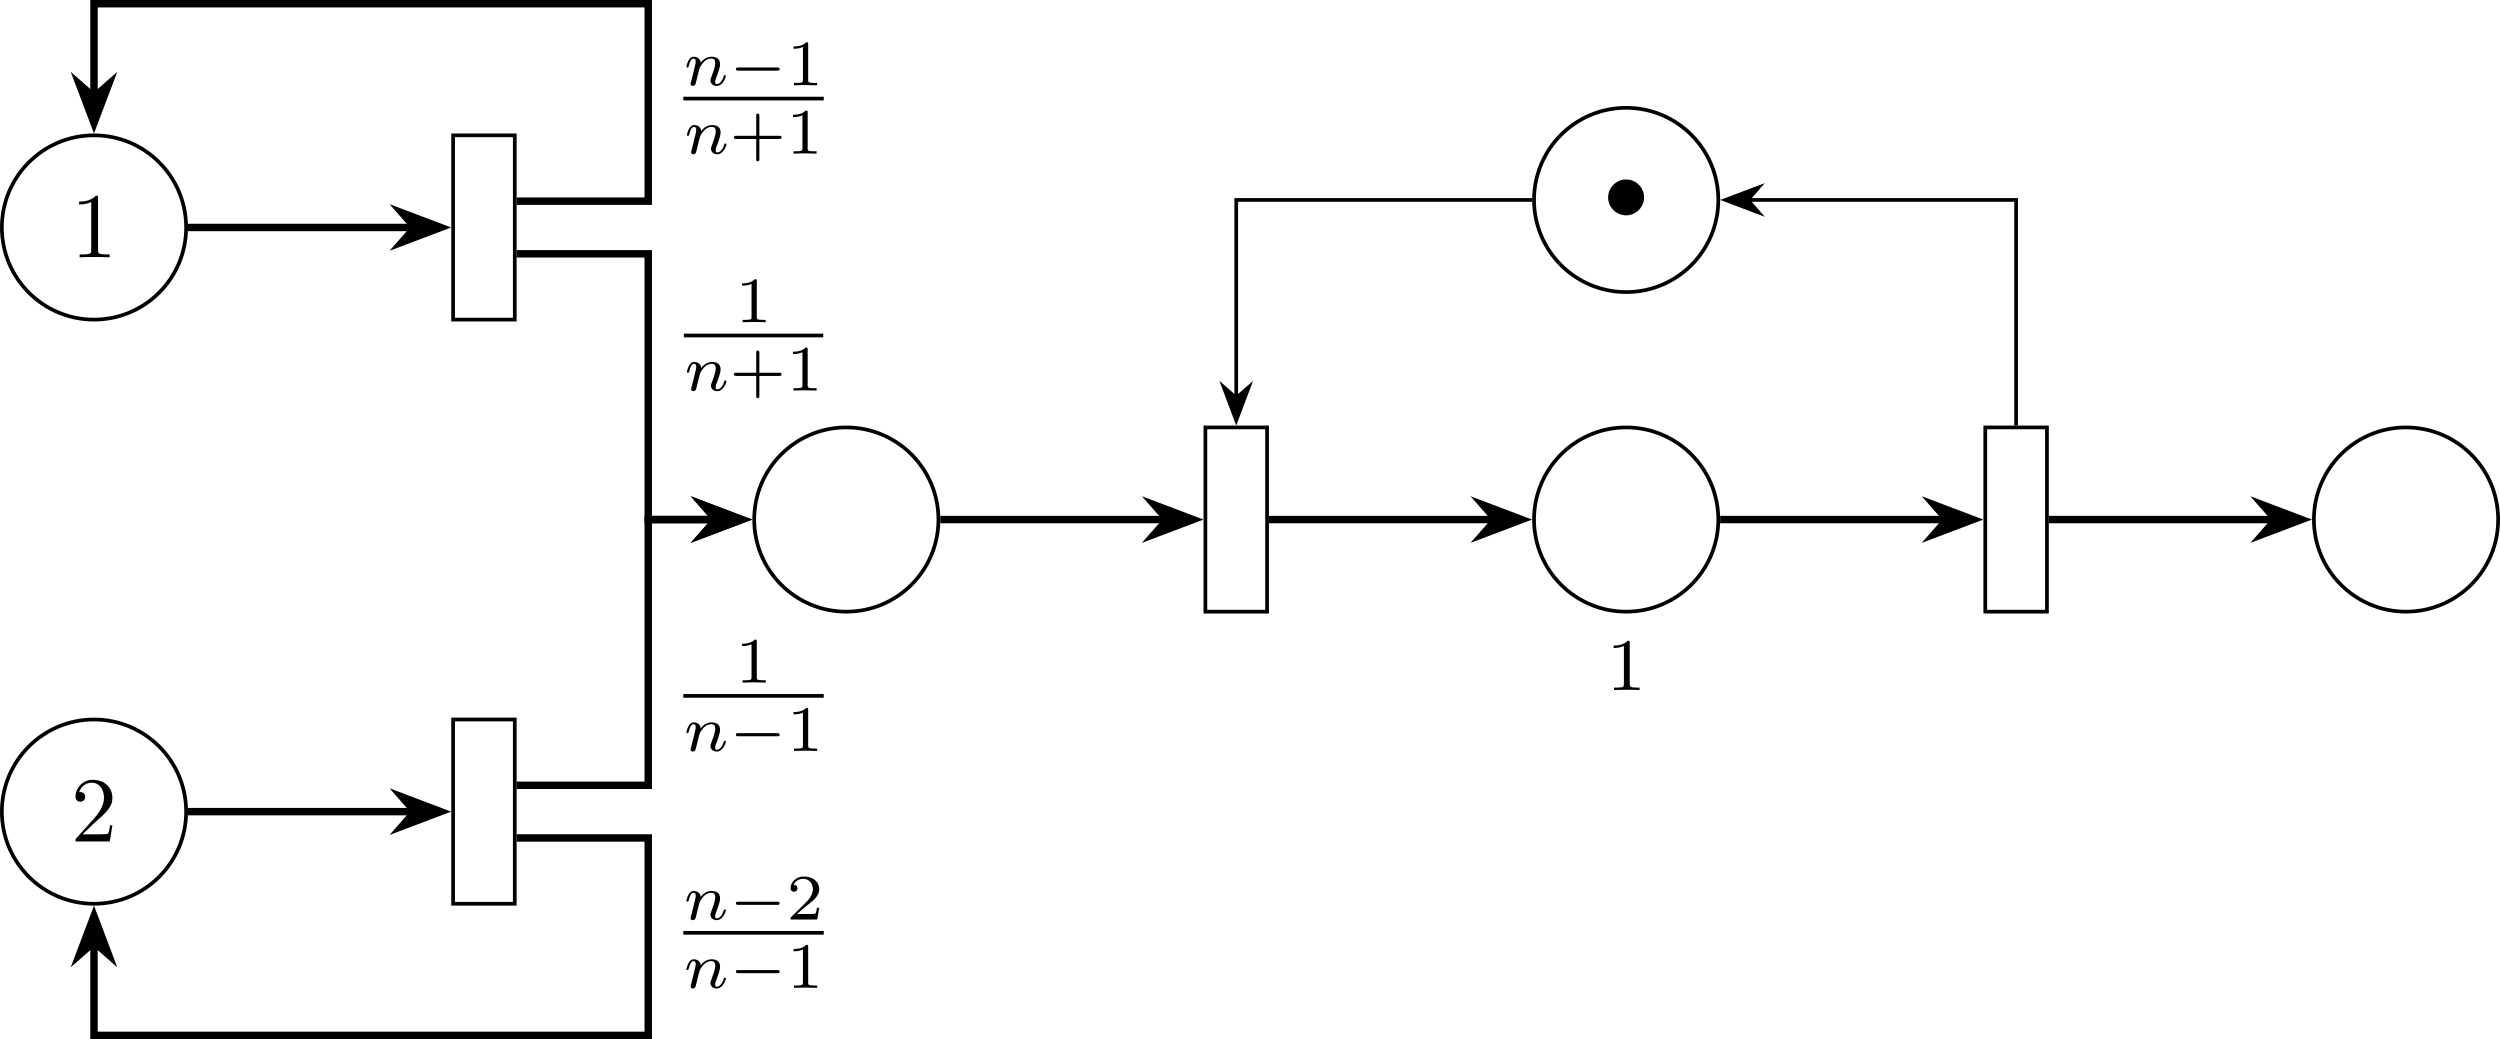 <?xml version='1.0' encoding='UTF-8'?>
<!-- This file was generated by dvisvgm 1.15.1 -->
<svg height='111.89pt' version='1.1' viewBox='-70.001 -70.002 269.201 111.89' width='269.201pt' xmlns='http://www.w3.org/2000/svg' xmlns:xlink='http://www.w3.org/1999/xlink'>
<defs>
<path d='M2.503 -5.077C2.503 -5.292 2.487 -5.3 2.271 -5.3C1.945 -4.981 1.522 -4.79 0.765 -4.79V-4.527C0.98 -4.527 1.411 -4.527 1.873 -4.742V-0.654C1.873 -0.359 1.849 -0.263 1.092 -0.263H0.813V0C1.14 -0.024 1.825 -0.024 2.184 -0.024S3.236 -0.024 3.563 0V-0.263H3.284C2.527 -0.263 2.503 -0.359 2.503 -0.654V-5.077Z' id='g0-49'/>
<path d='M3.229 -1.576H5.363C5.454 -1.576 5.621 -1.576 5.621 -1.743C5.621 -1.918 5.461 -1.918 5.363 -1.918H3.229V-4.059C3.229 -4.149 3.229 -4.317 3.062 -4.317C2.887 -4.317 2.887 -4.156 2.887 -4.059V-1.918H0.746C0.656 -1.918 0.488 -1.918 0.488 -1.75C0.488 -1.576 0.649 -1.576 0.746 -1.576H2.887V0.565C2.887 0.656 2.887 0.823 3.055 0.823C3.229 0.823 3.229 0.663 3.229 0.565V-1.576Z' id='g5-43'/>
<path d='M2.336 -4.435C2.336 -4.624 2.322 -4.631 2.127 -4.631C1.681 -4.191 1.046 -4.184 0.76 -4.184V-3.933C0.928 -3.933 1.388 -3.933 1.771 -4.129V-0.572C1.771 -0.342 1.771 -0.251 1.074 -0.251H0.809V0C0.934 -0.007 1.792 -0.028 2.05 -0.028C2.267 -0.028 3.145 -0.007 3.299 0V-0.251H3.034C2.336 -0.251 2.336 -0.342 2.336 -0.572V-4.435Z' id='g5-49'/>
<path d='M3.522 -1.269H3.285C3.264 -1.116 3.194 -0.704 3.103 -0.635C3.048 -0.593 2.511 -0.593 2.413 -0.593H1.13C1.862 -1.241 2.106 -1.437 2.525 -1.764C3.041 -2.176 3.522 -2.608 3.522 -3.271C3.522 -4.115 2.783 -4.631 1.89 -4.631C1.025 -4.631 0.439 -4.024 0.439 -3.382C0.439 -3.027 0.739 -2.992 0.809 -2.992C0.976 -2.992 1.179 -3.11 1.179 -3.361C1.179 -3.487 1.13 -3.731 0.767 -3.731C0.983 -4.226 1.458 -4.38 1.785 -4.38C2.483 -4.38 2.845 -3.836 2.845 -3.271C2.845 -2.664 2.413 -2.183 2.19 -1.932L0.509 -0.272C0.439 -0.209 0.439 -0.195 0.439 0H3.313L3.522 -1.269Z' id='g5-50'/>
<path d='M0.851 -0.439C0.823 -0.349 0.781 -0.174 0.781 -0.153C0.781 0 0.907 0.07 1.018 0.07C1.144 0.07 1.255 -0.021 1.29 -0.084S1.381 -0.37 1.416 -0.516C1.451 -0.649 1.527 -0.969 1.569 -1.144C1.611 -1.297 1.653 -1.451 1.688 -1.611C1.764 -1.897 1.778 -1.953 1.981 -2.239C2.176 -2.518 2.504 -2.88 3.027 -2.88C3.431 -2.88 3.438 -2.525 3.438 -2.392C3.438 -1.974 3.138 -1.2 3.027 -0.907C2.95 -0.711 2.922 -0.649 2.922 -0.53C2.922 -0.16 3.229 0.07 3.585 0.07C4.282 0.07 4.589 -0.893 4.589 -0.997C4.589 -1.088 4.498 -1.088 4.477 -1.088C4.38 -1.088 4.373 -1.046 4.345 -0.969C4.184 -0.411 3.884 -0.126 3.605 -0.126C3.459 -0.126 3.431 -0.223 3.431 -0.37C3.431 -0.53 3.466 -0.621 3.592 -0.934C3.675 -1.151 3.961 -1.89 3.961 -2.28C3.961 -2.957 3.424 -3.075 3.055 -3.075C2.476 -3.075 2.085 -2.72 1.876 -2.441C1.827 -2.922 1.416 -3.075 1.13 -3.075C0.83 -3.075 0.669 -2.859 0.579 -2.699C0.425 -2.441 0.328 -2.043 0.328 -2.008C0.328 -1.918 0.425 -1.918 0.446 -1.918C0.544 -1.918 0.551 -1.939 0.6 -2.127C0.704 -2.538 0.837 -2.88 1.109 -2.88C1.29 -2.88 1.339 -2.727 1.339 -2.538C1.339 -2.406 1.276 -2.148 1.227 -1.96S1.109 -1.485 1.074 -1.332L0.851 -0.439Z' id='g3-110'/>
<path d='M5.189 -1.576C5.3 -1.576 5.468 -1.576 5.468 -1.743C5.468 -1.918 5.307 -1.918 5.189 -1.918H1.032C0.921 -1.918 0.753 -1.918 0.753 -1.75C0.753 -1.576 0.914 -1.576 1.032 -1.576H5.189Z' id='g2-0'/>
<path d='M4.423 -2.491C4.423 -3.557 3.537 -4.423 2.491 -4.423C1.415 -4.423 0.548 -3.537 0.548 -2.491C0.548 -1.435 1.415 -0.558 2.491 -0.558C3.537 -0.558 4.423 -1.425 4.423 -2.491Z' id='g1-15'/>
<path d='M2.929 -6.376C2.929 -6.615 2.929 -6.635 2.7 -6.635C2.082 -5.998 1.205 -5.998 0.887 -5.998V-5.689C1.086 -5.689 1.674 -5.689 2.192 -5.948V-0.787C2.192 -0.428 2.162 -0.309 1.265 -0.309H0.946V0C1.295 -0.03 2.162 -0.03 2.56 -0.03S3.826 -0.03 4.174 0V-0.309H3.856C2.959 -0.309 2.929 -0.418 2.929 -0.787V-6.376Z' id='g4-49'/>
<path d='M1.265 -0.767L2.321 -1.793C3.875 -3.168 4.473 -3.706 4.473 -4.702C4.473 -5.838 3.577 -6.635 2.361 -6.635C1.235 -6.635 0.498 -5.719 0.498 -4.832C0.498 -4.274 0.996 -4.274 1.026 -4.274C1.196 -4.274 1.544 -4.394 1.544 -4.802C1.544 -5.061 1.365 -5.32 1.016 -5.32C0.936 -5.32 0.917 -5.32 0.887 -5.31C1.116 -5.958 1.654 -6.326 2.232 -6.326C3.138 -6.326 3.567 -5.519 3.567 -4.702C3.567 -3.905 3.068 -3.118 2.521 -2.501L0.608 -0.369C0.498 -0.259 0.498 -0.239 0.498 0H4.194L4.473 -1.734H4.224C4.174 -1.435 4.105 -0.996 4.005 -0.847C3.935 -0.767 3.278 -0.767 3.059 -0.767H1.265Z' id='g4-50'/>
</defs>
<g id='page1'>
<path d='M-49.957 -45.508C-49.957 -50.988 -54.398 -55.43 -59.879 -55.43C-65.359 -55.43 -69.801 -50.988 -69.801 -45.508C-69.801 -40.027 -65.359 -35.586 -59.879 -35.586C-54.398 -35.586 -49.957 -40.027 -49.957 -45.508Z' fill='none' stroke='#000000' stroke-width='0.4'/>
<g transform='matrix(1 0 0 1 -2.491 3.21)'>
<use x='-59.88' xlink:href='#g4-49' y='-45.507'/>
</g>
<path d='M-21.211 -35.586H-14.57V-55.43H-21.211Z' fill='none' stroke='#000000' stroke-miterlimit='10.037' stroke-width='0.4'/>
<path d='M31.051 -14.055C31.051 -19.535 26.609 -23.977 21.129 -23.977C15.652 -23.977 11.211 -19.535 11.211 -14.055C11.211 -8.578 15.652 -4.137 21.129 -4.137C26.609 -4.137 31.051 -8.578 31.051 -14.055Z' fill='none' stroke='#000000' stroke-miterlimit='10.037' stroke-width='0.4'/>
<path d='M-21.211 27.316H-14.57V7.473H-21.211Z' fill='none' stroke='#000000' stroke-miterlimit='10.037' stroke-width='0.4'/>
<path d='M-49.957 17.395C-49.957 11.914 -54.398 7.473 -59.879 7.473C-65.359 7.473 -69.801 11.914 -69.801 17.395C-69.801 22.875 -65.359 27.316 -59.879 27.316C-54.398 27.316 -49.957 22.875 -49.957 17.395Z' fill='none' stroke='#000000' stroke-miterlimit='10.037' stroke-width='0.4'/>
<g transform='matrix(1 0 0 1 -2.491 66.111)'>
<use x='-59.88' xlink:href='#g4-50' y='-45.507'/>
</g>
<path d='M59.797 -4.137H66.438V-23.977H59.797Z' fill='none' stroke='#000000' stroke-miterlimit='10.037' stroke-width='0.4'/>
<path d='M115.028 -14.055C115.028 -19.535 110.585 -23.977 105.106 -23.977C99.626 -23.977 95.183 -19.535 95.183 -14.055C95.183 -8.578 99.626 -4.137 105.106 -4.137C110.585 -4.137 115.028 -8.578 115.028 -14.055Z' fill='none' stroke='#000000' stroke-miterlimit='10.037' stroke-width='0.4'/>
<path d='M115.028 -48.473C115.028 -53.949 110.585 -58.391 105.106 -58.391C99.626 -58.391 95.183 -53.949 95.183 -48.473C95.183 -42.992 99.626 -38.551 105.106 -38.551C110.585 -38.551 115.028 -42.992 115.028 -48.473Z' fill='none' stroke='#000000' stroke-miterlimit='10.037' stroke-width='0.4'/>
<g transform='matrix(1 0 0 1 162.494 -0.75)'>
<use x='-59.88' xlink:href='#g1-15' y='-45.507'/>
</g>
<path d='M143.773 -4.137H150.415V-23.977H143.773Z' fill='none' stroke='#000000' stroke-miterlimit='10.037' stroke-width='0.4'/>
<g transform='matrix(1 0 0 1 162.868 49.808)'>
<use x='-59.88' xlink:href='#g0-49' y='-45.507'/>
</g>
<path d='M199 -14.055C199 -19.535 194.558 -23.977 189.078 -23.977C183.601 -23.977 179.16 -19.535 179.16 -14.055C179.16 -8.578 183.601 -4.137 189.078 -4.137C194.558 -4.137 199 -8.578 199 -14.055Z' fill='none' stroke='#000000' stroke-miterlimit='10.037' stroke-width='0.4'/>
<path d='M-49.758 -45.508H-25.523' fill='none' stroke='#000000' stroke-miterlimit='10.037' stroke-width='0.8'/>
<path d='M-22.547 -45.508L-26.699 -47.078L-25.324 -45.508L-26.699 -43.938Z'/>
<path d='M-22.547 -45.508L-26.699 -47.078L-25.324 -45.508L-26.699 -43.938Z' fill='none' stroke='#000000' stroke-miterlimit='10.037' stroke-width='0.8'/>
<path d='M-49.758 17.395H-25.523' fill='none' stroke='#000000' stroke-miterlimit='10.037' stroke-width='0.8'/>
<path d='M-22.547 17.395L-26.699 15.824L-25.324 17.395L-26.699 18.965Z'/>
<path d='M-22.547 17.395L-26.699 15.824L-25.324 17.395L-26.699 18.965Z' fill='none' stroke='#000000' stroke-miterlimit='10.037' stroke-width='0.8'/>
<path d='M31.25 -14.055H55.489' fill='none' stroke='#000000' stroke-miterlimit='10.037' stroke-width='0.8'/>
<path d='M58.465 -14.055L54.309 -15.629L55.688 -14.055L54.309 -12.484Z'/>
<path d='M58.465 -14.055L54.309 -15.629L55.688 -14.055L54.309 -12.484Z' fill='none' stroke='#000000' stroke-miterlimit='10.037' stroke-width='0.8'/>
<path d='M66.636 -14.055H90.876' fill='none' stroke='#000000' stroke-miterlimit='10.037' stroke-width='0.8'/>
<path d='M93.848 -14.055L89.695 -15.629L91.074 -14.055L89.695 -12.484Z'/>
<path d='M93.848 -14.055L89.695 -15.629L91.074 -14.055L89.695 -12.484Z' fill='none' stroke='#000000' stroke-miterlimit='10.037' stroke-width='0.8'/>
<path d='M115.226 -14.055H139.46' fill='none' stroke='#000000' stroke-miterlimit='10.037' stroke-width='0.8'/>
<path d='M142.437 -14.055L138.285 -15.629L139.66 -14.055L138.285 -12.484Z'/>
<path d='M142.437 -14.055L138.285 -15.629L139.66 -14.055L138.285 -12.484Z' fill='none' stroke='#000000' stroke-miterlimit='10.037' stroke-width='0.8'/>
<path d='M150.613 -14.055H174.847' fill='none' stroke='#000000' stroke-miterlimit='10.037' stroke-width='0.8'/>
<path d='M177.825 -14.055L173.672 -15.629L175.047 -14.055L173.672 -12.484Z'/>
<path d='M177.825 -14.055L173.672 -15.629L175.047 -14.055L173.672 -12.484Z' fill='none' stroke='#000000' stroke-miterlimit='10.037' stroke-width='0.8'/>
<path d='M-14.371 14.559H-0.199V-14.055H6.898' fill='none' stroke='#000000' stroke-miterlimit='10.037' stroke-width='0.8'/>
<path d='M9.875 -14.055L5.723 -15.629L7.098 -14.055L5.723 -12.484Z'/>
<path d='M9.875 -14.055L5.723 -15.629L7.098 -14.055L5.723 -12.484Z' fill='none' stroke='#000000' stroke-miterlimit='10.037' stroke-width='0.8'/>
<g transform='matrix(1 0 0 1 62.262 52.929)'>
<use x='-53.108' xlink:href='#g5-49' y='-49.429'/>
<use x='-58.684' xlink:href='#g3-110' y='-42.071'/>
<use x='-53.778' xlink:href='#g2-0' y='-42.071'/>
<use x='-47.574' xlink:href='#g5-49' y='-42.071'/>
</g>
<rect height='0.398' transform='matrix(1 0 0 1 62.262 52.929)' width='15.123' x='-58.684' y='-48.197'/>
<path d='M-14.371 20.23H-0.199V41.488H-59.879V31.625' fill='none' stroke='#000000' stroke-miterlimit='10.037' stroke-width='0.8'/>
<path d='M-59.879 28.648L-61.449 32.805L-59.879 31.426L-58.309 32.805Z'/>
<path d='M-59.879 28.648L-61.449 32.805L-59.879 31.426L-58.309 32.805Z' fill='none' stroke='#000000' stroke-miterlimit='10.037' stroke-width='0.8'/>
<g transform='matrix(1 0 0 1 62.262 78.441)'>
<use x='-58.684' xlink:href='#g3-110' y='-49.429'/>
<use x='-53.778' xlink:href='#g2-0' y='-49.429'/>
<use x='-47.574' xlink:href='#g5-50' y='-49.429'/>
<use x='-58.684' xlink:href='#g3-110' y='-42.071'/>
<use x='-53.778' xlink:href='#g2-0' y='-42.071'/>
<use x='-47.574' xlink:href='#g5-49' y='-42.071'/>
</g>
<rect height='0.398' transform='matrix(1 0 0 1 62.262 78.441)' width='15.123' x='-58.684' y='-48.197'/>
<path d='M-14.371 -42.672H-0.199V-14.055H6.898' fill='none' stroke='#000000' stroke-miterlimit='10.037' stroke-width='0.8'/>
<path d='M9.875 -14.055L5.723 -15.629L7.098 -14.055L5.723 -12.484Z'/>
<path d='M9.875 -14.055L5.723 -15.629L7.098 -14.055L5.723 -12.484Z' fill='none' stroke='#000000' stroke-miterlimit='10.037' stroke-width='0.8'/>
<g transform='matrix(1 0 0 1 62.317 14.123)'>
<use x='-53.164' xlink:href='#g5-49' y='-49.429'/>
<use x='-58.684' xlink:href='#g3-110' y='-42.071'/>
<use x='-53.778' xlink:href='#g5-43' y='-42.071'/>
<use x='-47.684' xlink:href='#g5-49' y='-42.071'/>
</g>
<rect height='0.398' transform='matrix(1 0 0 1 62.317 14.123)' width='15.012' x='-58.684' y='-48.197'/>
<path d='M-14.371 -48.34H-0.199V-69.602H-59.879V-59.738' fill='none' stroke='#000000' stroke-miterlimit='10.037' stroke-width='0.8'/>
<path d='M-59.879 -56.762L-58.309 -60.914L-59.879 -59.539L-61.449 -60.914Z'/>
<path d='M-59.879 -56.762L-58.309 -60.914L-59.879 -59.539L-61.449 -60.914Z' fill='none' stroke='#000000' stroke-miterlimit='10.037' stroke-width='0.8'/>
<g transform='matrix(1 0 0 1 62.262 -11.389)'>
<use x='-58.684' xlink:href='#g3-110' y='-49.429'/>
<use x='-53.778' xlink:href='#g2-0' y='-49.429'/>
<use x='-47.574' xlink:href='#g5-49' y='-49.429'/>
<use x='-58.629' xlink:href='#g3-110' y='-42.071'/>
<use x='-53.722' xlink:href='#g5-43' y='-42.071'/>
<use x='-47.629' xlink:href='#g5-49' y='-42.071'/>
</g>
<rect height='0.398' transform='matrix(1 0 0 1 62.262 -11.389)' width='15.123' x='-58.684' y='-48.197'/>
<path d='M147.094 -24.176V-48.473H118.29' fill='none' stroke='#000000' stroke-miterlimit='10.037' stroke-width='0.4'/>
<path d='M115.793 -48.473L119.363 -47.125L118.192 -48.473L119.363 -49.816Z'/>
<path d='M115.793 -48.473L119.363 -47.125L118.192 -48.473L119.363 -49.816Z' fill='none' stroke='#000000' stroke-miterlimit='10.037' stroke-width='0.4'/>
<path d='M94.984 -48.473H63.117V-27.242' fill='none' stroke='#000000' stroke-miterlimit='10.037' stroke-width='0.4'/>
<path d='M63.117 -24.746L64.465 -28.316L63.117 -27.141L61.773 -28.316Z'/>
<path d='M63.117 -24.746L64.465 -28.316L63.117 -27.141L61.773 -28.316Z' fill='none' stroke='#000000' stroke-miterlimit='10.037' stroke-width='0.4'/>
</g>
</svg>
